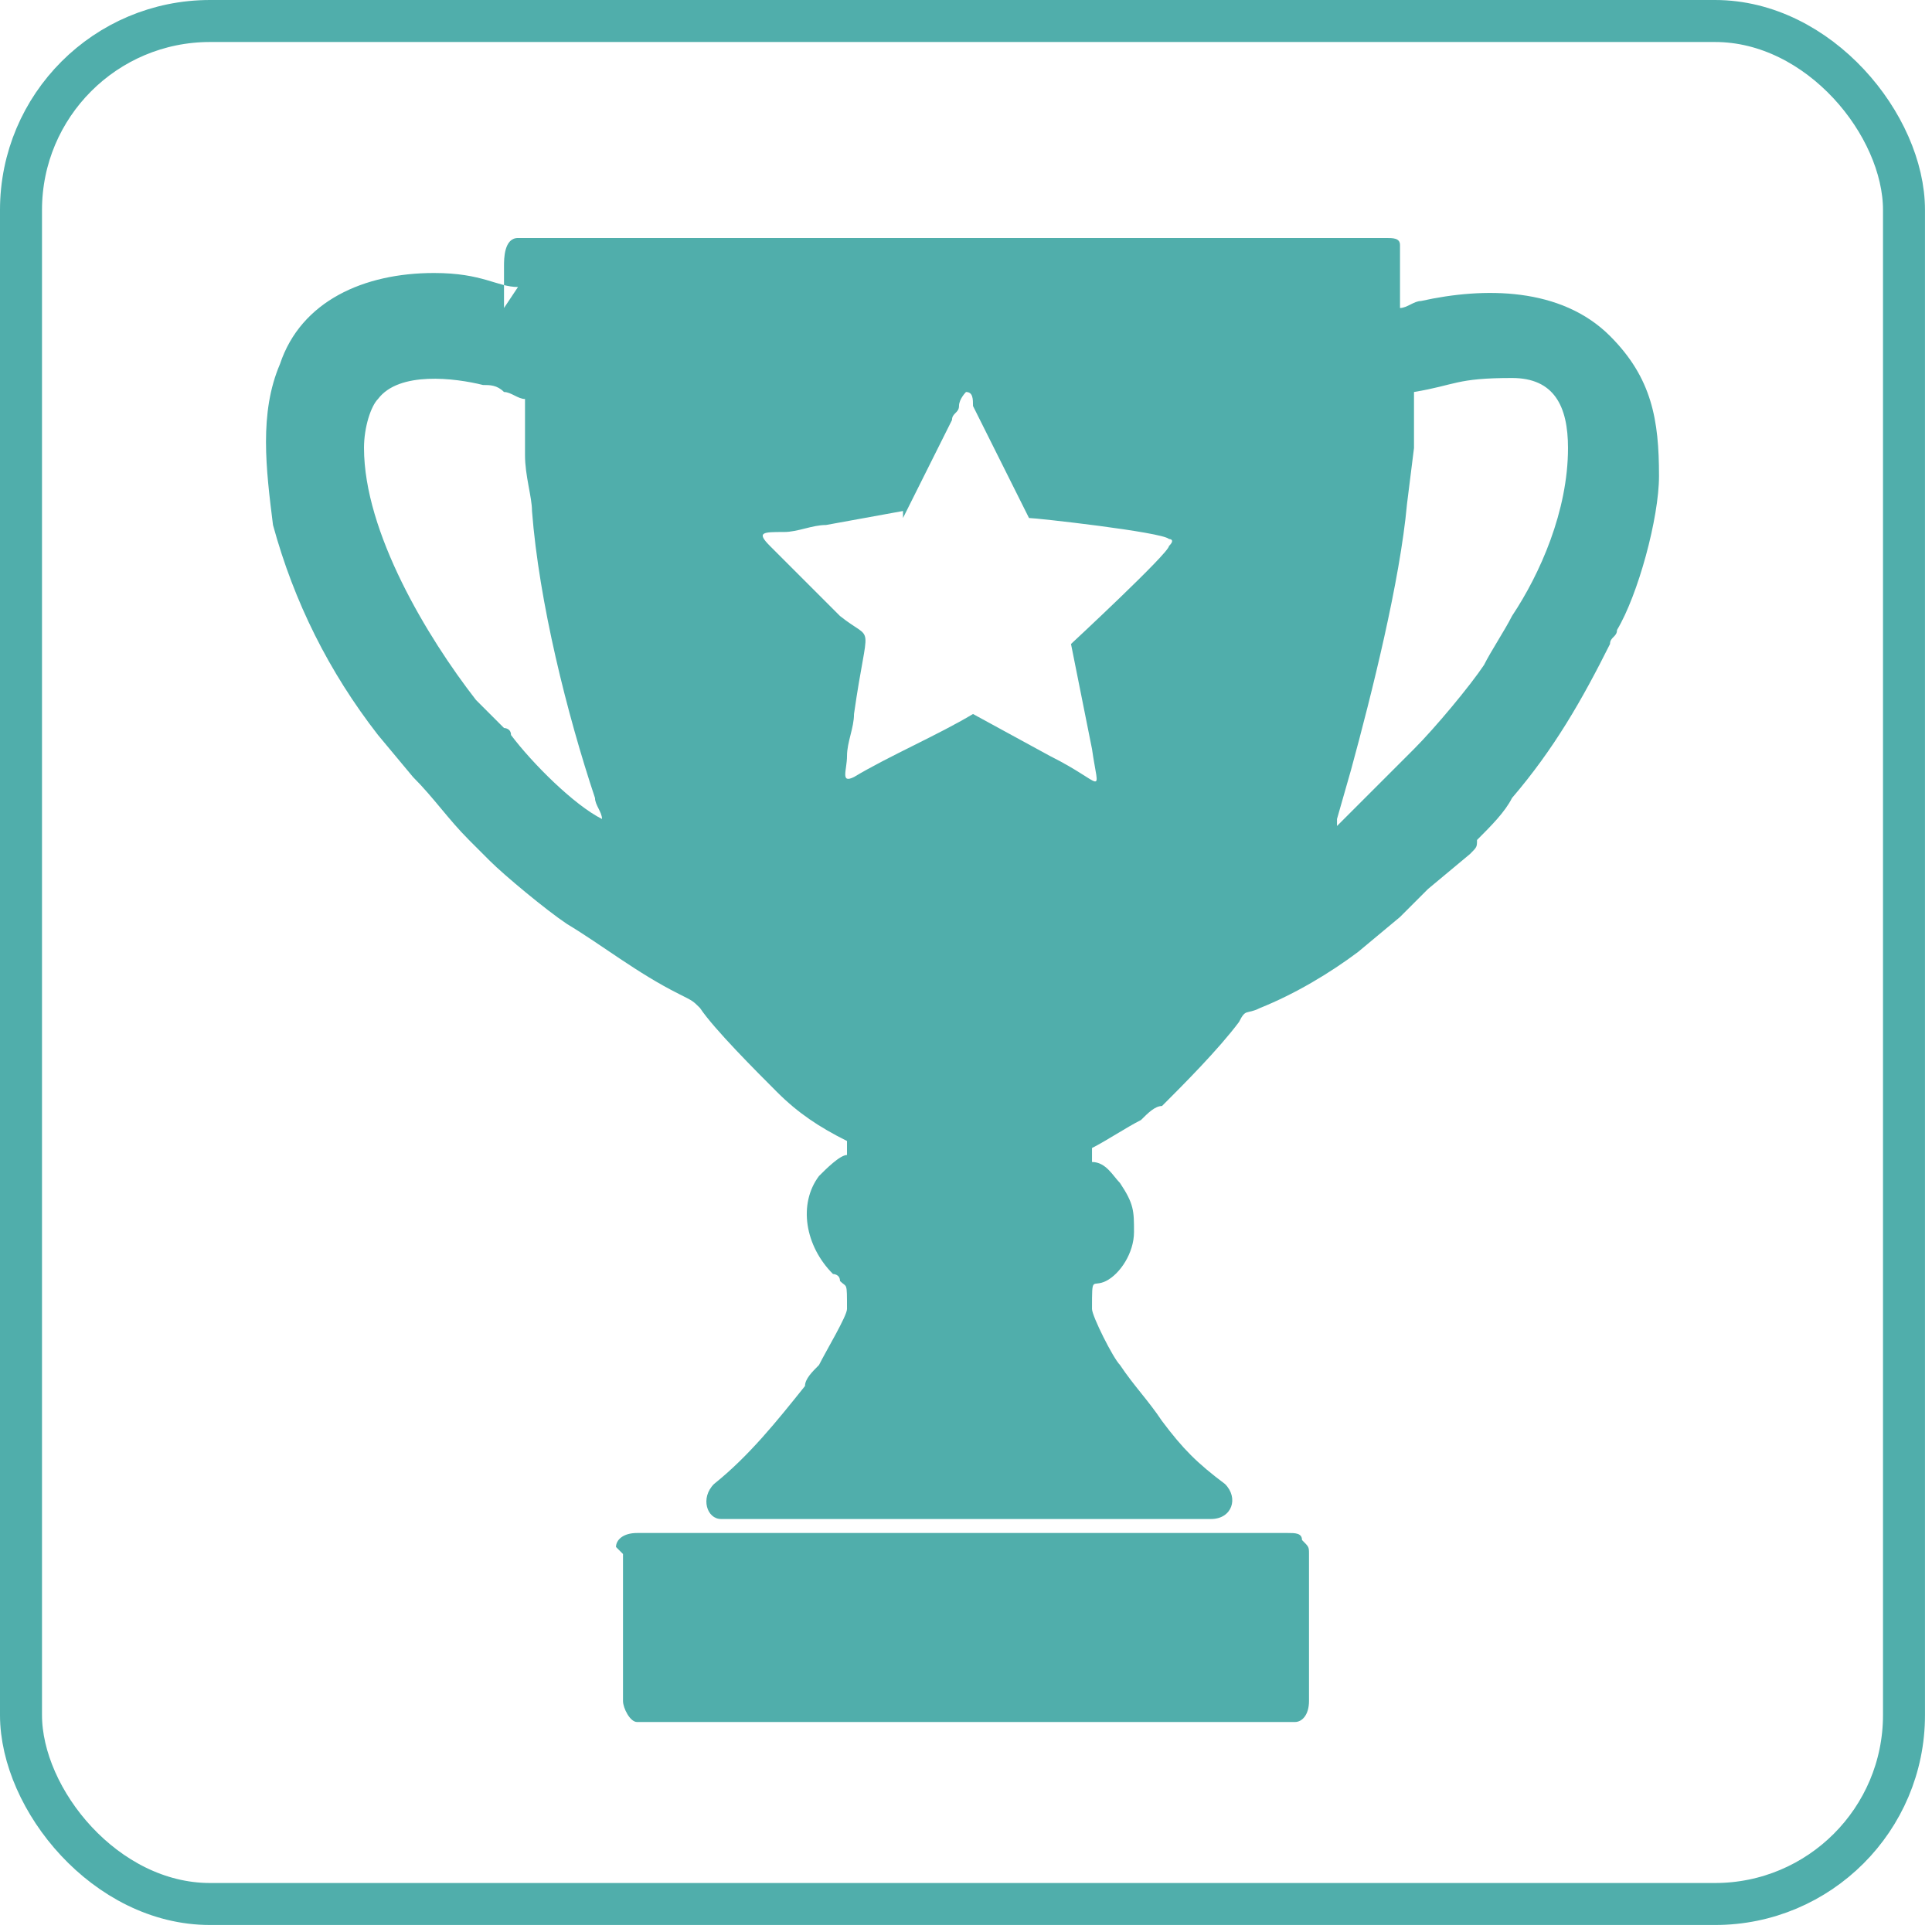 <?xml version="1.0" encoding="UTF-8"?>
<!DOCTYPE svg PUBLIC "-//W3C//DTD SVG 1.1//EN" "http://www.w3.org/Graphics/SVG/1.1/DTD/svg11.dtd">
<!-- Creator: CorelDRAW -->
<svg xmlns="http://www.w3.org/2000/svg" xml:space="preserve" width="4.333mm" height="4.333mm" version="1.1" style="shape-rendering:geometricPrecision; text-rendering:geometricPrecision; image-rendering:optimizeQuality; fill-rule:evenodd; clip-rule:evenodd"
viewBox="0 0 2.76 2.76"
 xmlns:xlink="http://www.w3.org/1999/xlink"
 xmlns:xodm="http://www.corel.com/coreldraw/odm/2003">
 <defs>
  <style type="text/css">
   <![CDATA[
    .str0 {stroke:#50AEAB;stroke-width:0.06;stroke-miterlimit:22.926}
    .fil0 {fill:none}
    .fil1 {fill:#50AEAB}
   ]]>
  </style>
 </defs>
 <g id="Слой_x0020_1">
  <rect class="fil0 str0" x="0.03" y="0.03" width="2.69" height="2.69" rx="0.27" ry="0.27"/>
  <g id="_2646162374912">
   <path class="fil1" d="M1.29 0.74l0.07 -0.14c0,-0.01 0.01,-0.01 0.01,-0.02 0,-0.01 0.01,-0.02 0.01,-0.02 0.01,0 0.01,0.01 0.01,0.02l0.08 0.16c0.01,0 0.19,0.02 0.2,0.03 0,0 0.01,0 0,0.01 -0,0 0,0 -0,0 -0,0.01 -0.14,0.14 -0.14,0.14l0.03 0.15c0.01,0.07 0.02,0.05 -0.06,0.01l-0.11 -0.06c-0.05,0.03 -0.12,0.06 -0.17,0.09 -0.02,0.01 -0.01,-0.01 -0.01,-0.03 0,-0.02 0.01,-0.04 0.01,-0.06 0.02,-0.14 0.03,-0.1 -0.02,-0.14l-0.1 -0.1c-0.02,-0.02 -0.01,-0.02 0.02,-0.02 0.02,-0 0.04,-0.01 0.06,-0.01l0.11 -0.02zm0.62 0.43l0.02 -0.07c0.03,-0.11 0.07,-0.27 0.08,-0.38l0.01 -0.08c0,-0.02 0,-0.04 0,-0.06 0,-0.01 0,-0.01 0,-0.02 0.06,-0.01 0.06,-0.02 0.14,-0.02 0.06,0 0.08,0.04 0.08,0.1 0,0.09 -0.04,0.18 -0.08,0.24 -0.01,0.02 -0.03,0.05 -0.04,0.07 -0.02,0.03 -0.07,0.09 -0.1,0.12l-0.08 0.08c-0.01,0.01 -0.02,0.02 -0.03,0.03zm-1.39 -0.53c0,-0.03 0.01,-0.06 0.02,-0.07 0.03,-0.04 0.11,-0.03 0.15,-0.02 0.01,0 0.02,0 0.03,0.01 0.01,0 0.02,0.01 0.03,0.01 0,0.01 0,0.01 0,0.02 0,0.01 -0,0.01 0,0.02 0,0.01 0,0.03 0,0.04 0,0.03 0.01,0.06 0.01,0.08 0.01,0.13 0.05,0.29 0.09,0.41 0,0.01 0.01,0.02 0.01,0.03 -0.04,-0.02 -0.1,-0.08 -0.13,-0.12 -0,-0.01 -0.01,-0.01 -0.01,-0.01l-0.04 -0.04c-0.07,-0.09 -0.16,-0.24 -0.16,-0.36zm0.22 -0.23c-0.03,-0 -0.05,-0.02 -0.12,-0.02 -0.1,0 -0.19,0.04 -0.22,0.13 -0.03,0.07 -0.02,0.15 -0.01,0.23 0.03,0.11 0.08,0.21 0.15,0.3l0.05 0.06c0.03,0.03 0.05,0.06 0.08,0.09l0.03 0.03c0.02,0.02 0.08,0.07 0.11,0.09 0.05,0.03 0.1,0.07 0.16,0.1 0.02,0.01 0.02,0.01 0.03,0.02 0.02,0.03 0.08,0.09 0.11,0.12 0.03,0.03 0.06,0.05 0.1,0.07l0 0.02c-0.01,0 -0.03,0.02 -0.04,0.03 -0.03,0.04 -0.02,0.1 0.02,0.14 0,0 0.01,0 0.01,0.01 0.01,0.01 0.01,-0 0.01,0.04 0,0.01 -0.03,0.06 -0.04,0.08 -0.01,0.01 -0.02,0.02 -0.02,0.03 -0.04,0.05 -0.08,0.1 -0.13,0.14 -0.02,0.02 -0.01,0.05 0.01,0.05l0.7 0c0.03,0 0.04,-0.03 0.02,-0.05 -0.04,-0.03 -0.06,-0.05 -0.09,-0.09 -0.02,-0.03 -0.04,-0.05 -0.06,-0.08 -0.01,-0.01 -0.04,-0.07 -0.04,-0.08 0,-0.05 -0,-0.03 0.02,-0.04 0.02,-0.01 0.04,-0.04 0.04,-0.07 0,-0.03 0,-0.04 -0.02,-0.07 -0.01,-0.01 -0.02,-0.03 -0.04,-0.03l0 -0.02c0.02,-0.01 0.05,-0.03 0.07,-0.04 0.01,-0.01 0.02,-0.02 0.03,-0.02 0.03,-0.03 0.08,-0.08 0.11,-0.12 0.01,-0.02 0.01,-0.01 0.03,-0.02 0.05,-0.02 0.1,-0.05 0.14,-0.08l0.06 -0.05c0.01,-0.01 0.02,-0.02 0.03,-0.03 0.01,-0.01 0.01,-0.01 0.01,-0.01l0.06 -0.05c0.01,-0.01 0.01,-0.01 0.01,-0.02 0.02,-0.02 0.04,-0.04 0.05,-0.06 0.06,-0.07 0.1,-0.14 0.14,-0.22 0,-0.01 0.01,-0.01 0.01,-0.02 0.03,-0.05 0.06,-0.16 0.06,-0.22 0,-0.08 -0.01,-0.14 -0.07,-0.2 -0.07,-0.07 -0.18,-0.07 -0.27,-0.05 -0.01,0 -0.02,0.01 -0.03,0.01 0,-0.01 -0,-0.08 -0,-0.09 -0,-0.01 -0.01,-0.01 -0.02,-0.01l-1.24 0c-0.02,0 -0.02,0.03 -0.02,0.04 0,0.02 -0,0.04 -0,0.06z"/>
   <path class="fil1" d="M0.89 2.22l0 0.21c0,0.01 0.01,0.03 0.02,0.03l0.94 0c0.01,0 0.02,-0.01 0.02,-0.03l0 -0.21c0,-0.01 -0,-0.01 -0.01,-0.02 -0,-0.01 -0.01,-0.01 -0.02,-0.01l-0.93 0c-0.02,0 -0.03,0.01 -0.03,0.02z"/>
  </g>
 </g>
</svg>
